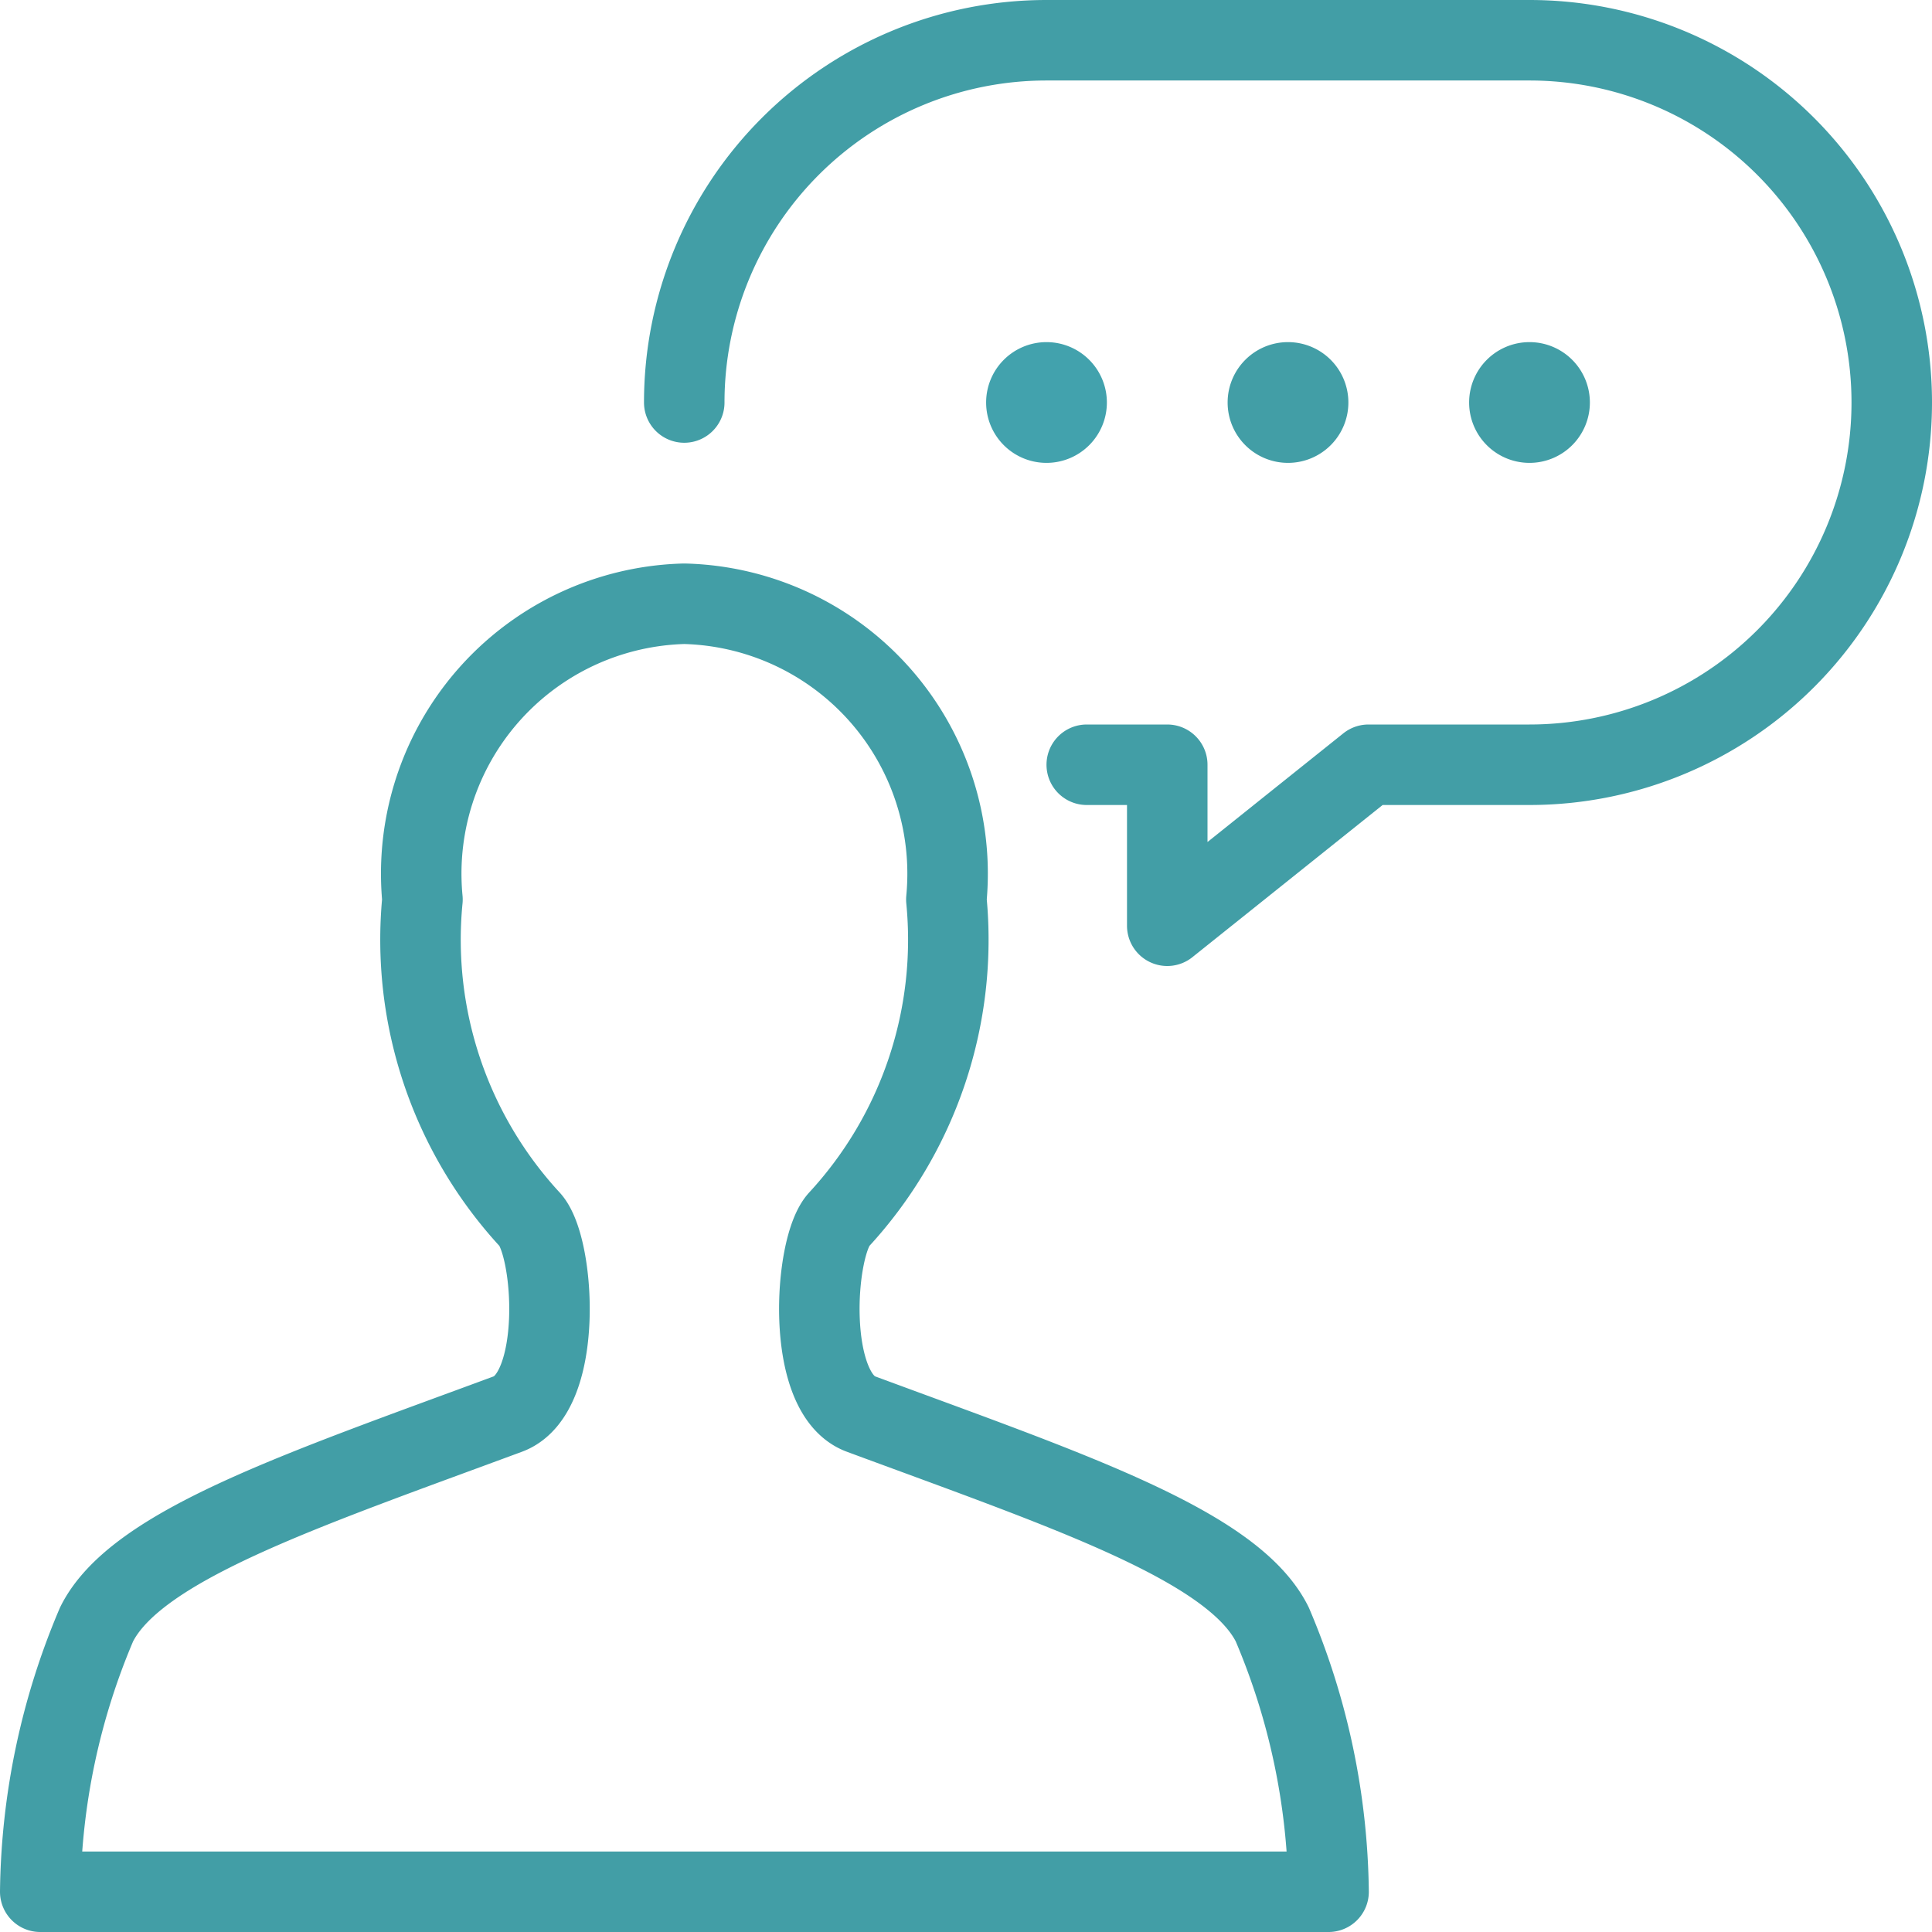 <svg xmlns="http://www.w3.org/2000/svg" viewBox="0 0 24 24"><defs><style>.a{fill:none;stroke:#000;stroke-linecap:round;stroke-linejoin:round;}</style></defs><title>messages-people-person-bubble-oval</title><path class="a" d="M13.5,9.5h1v2l2.5-2h2a4.5,4.5,0,0,0,0-9H13A4.5,4.5,0,0,0,8.5,5" id="id_101" style="stroke: rgb(66, 158, 166);"></path><path class="a" d="M.5,23.5a8.719,8.719,0,0,1,.7-3.322c.49-.981,2.539-1.661,5.111-2.613.695-.258.581-2.074.273-2.413a5.127,5.127,0,0,1-1.336-3.978A3.354,3.354,0,0,1,8.5,7.5a3.354,3.354,0,0,1,3.256,3.674,5.127,5.127,0,0,1-1.336,3.978c-.308.339-.422,2.155.273,2.413,2.572.952,4.621,1.632,5.111,2.613a8.719,8.719,0,0,1,.7,3.322Z" id="id_102" style="stroke: rgb(66, 158, 166);"></path><path d="M19,4.25a.75.75,0,1,0,.75.75A.75.75,0,0,0,19,4.25Z" id="id_103" style="fill: rgb(66, 158, 166);"></path><path d="M16,4.25a.75.75,0,1,0,.75.75A.75.75,0,0,0,16,4.25Z" id="id_104" style="fill: rgb(66, 158, 166);"></path><path d="M13,4.25a.75.75,0,1,0,.75.75A.75.75,0,0,0,13,4.25Z" id="id_105" style="fill: rgb(66, 162, 173);"></path></svg>